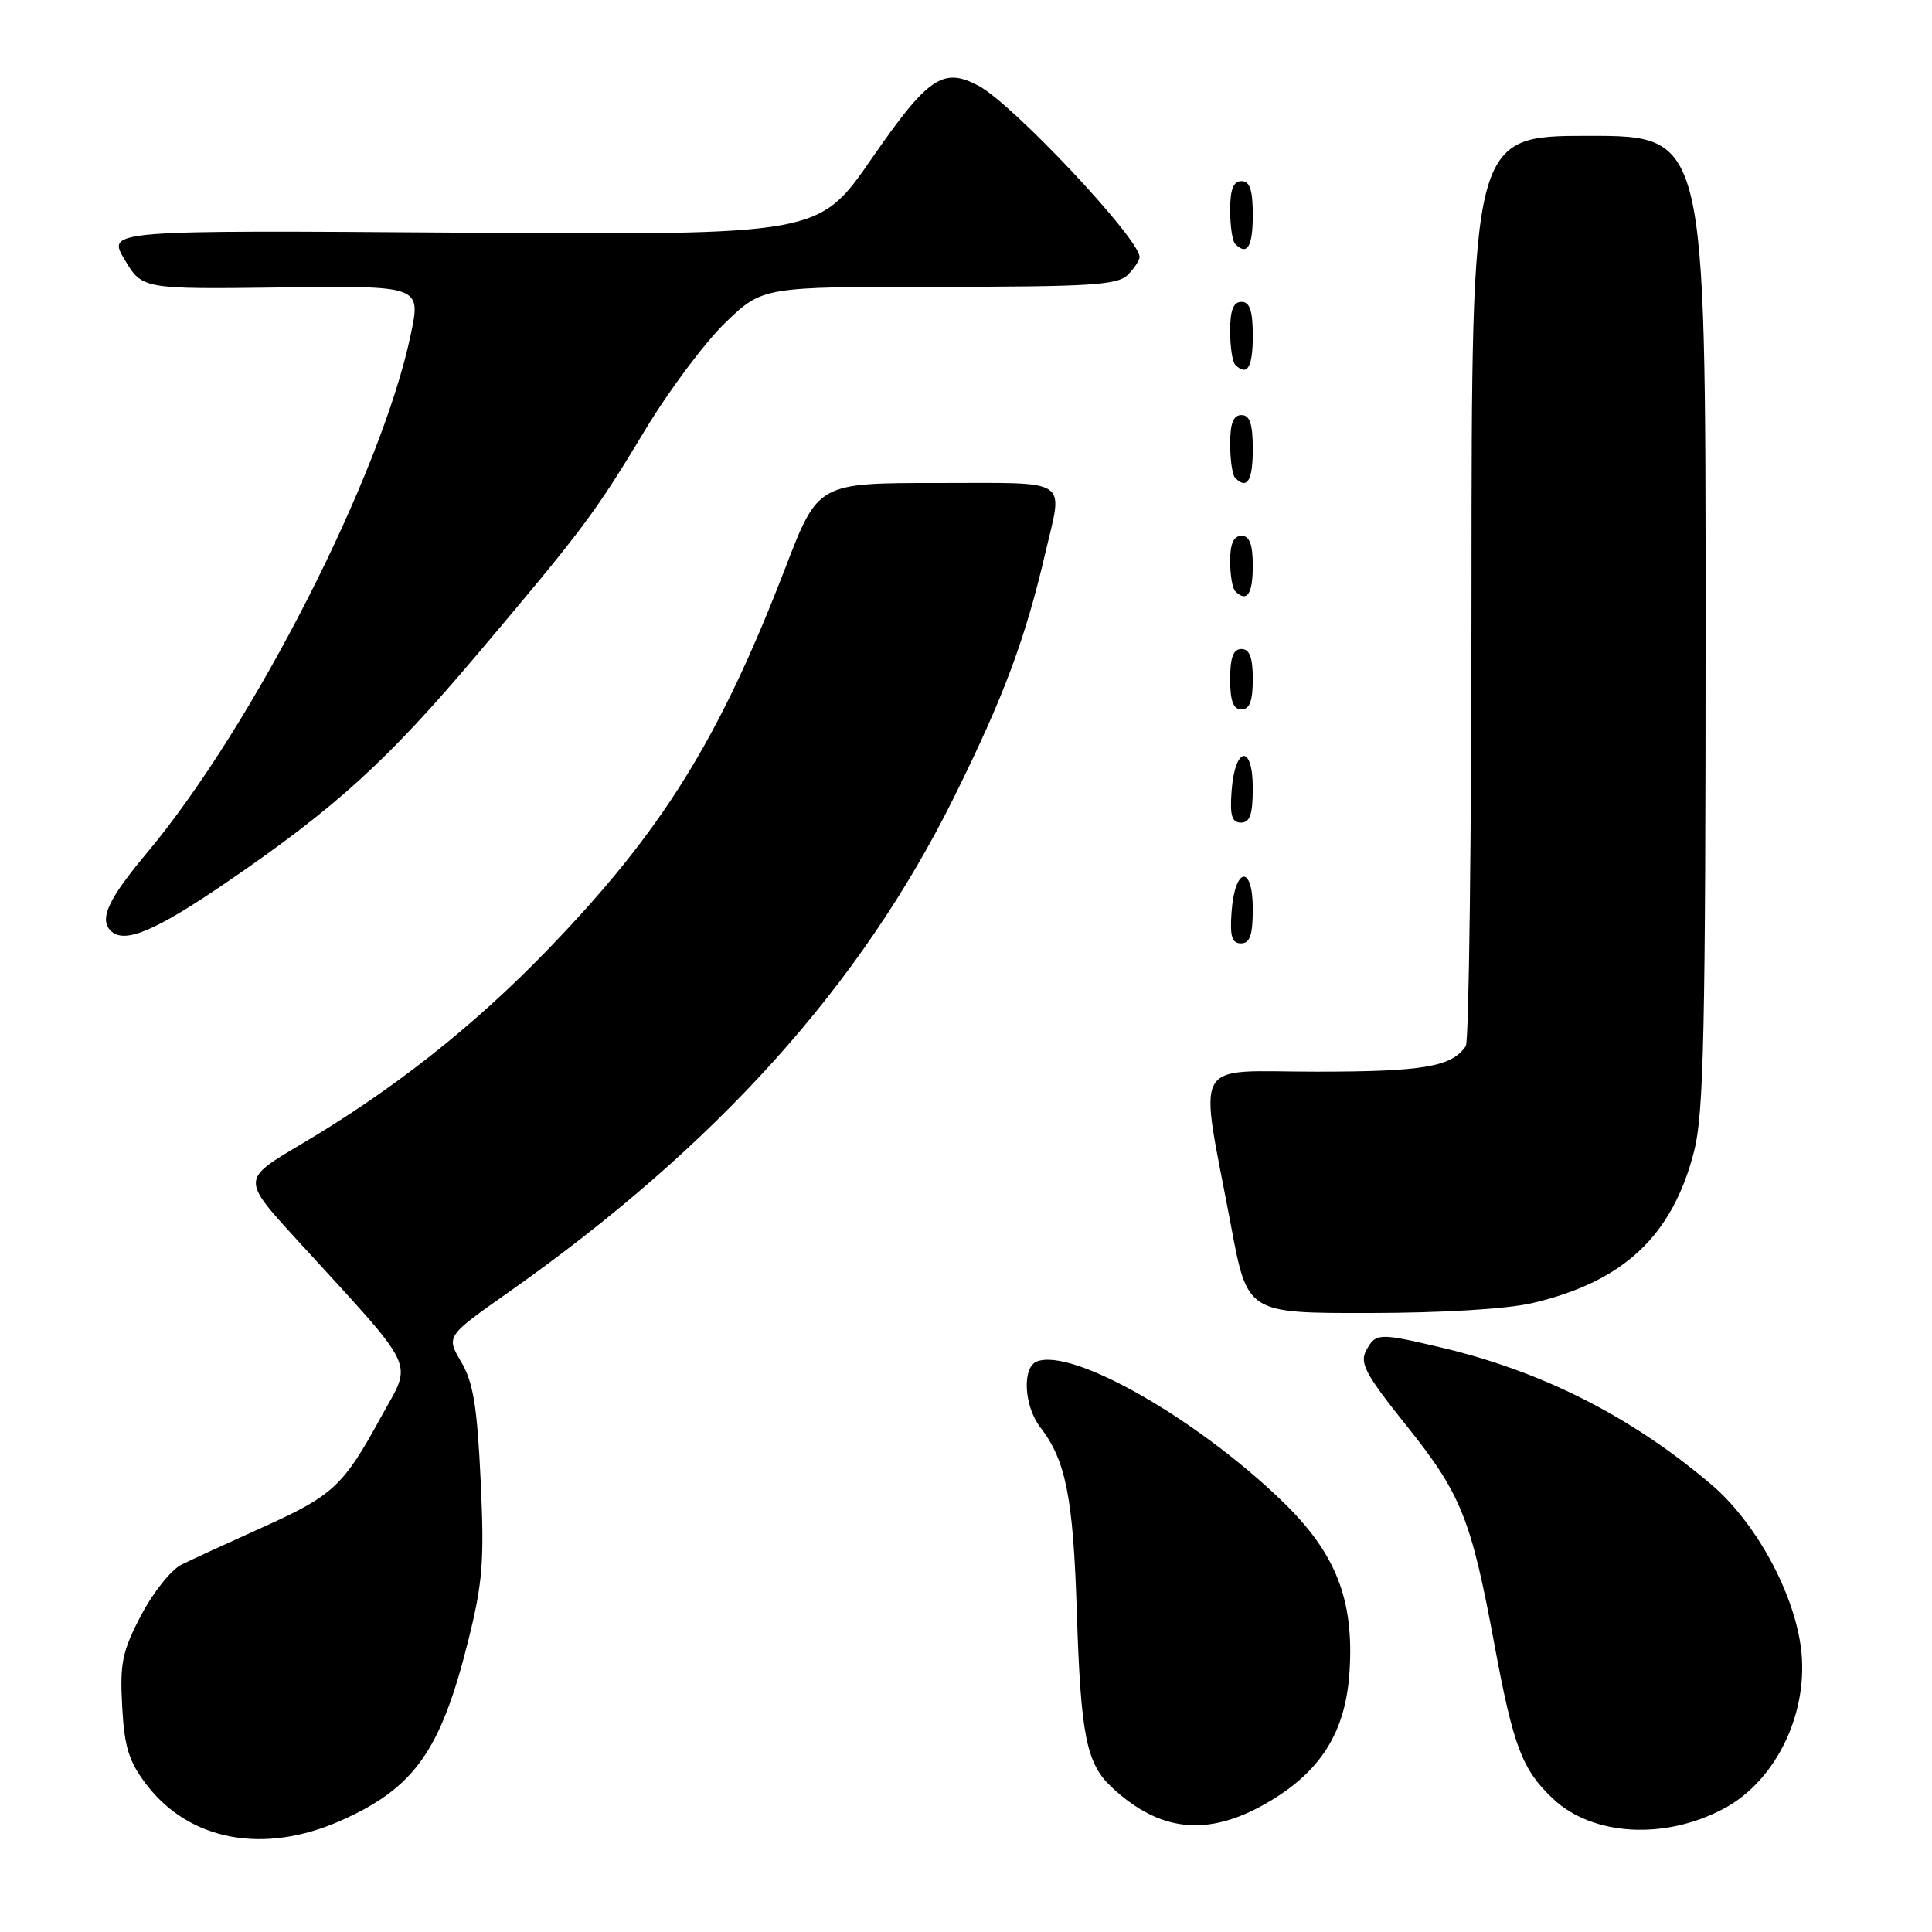 <?xml version="1.0" encoding="UTF-8" standalone="no"?>
<!DOCTYPE svg PUBLIC "-//W3C//DTD SVG 1.1//EN" "http://www.w3.org/Graphics/SVG/1.1/DTD/svg11.dtd" >
<svg xmlns="http://www.w3.org/2000/svg" xmlns:xlink="http://www.w3.org/1999/xlink" version="1.1" viewBox="0 0 256 256">
 <g >
 <path fill="currentColor"
d=" M 45.17 241.24 C 54.90 236.92 58.39 232.00 62.02 217.50 C 63.97 209.69 64.19 206.87 63.69 196.18 C 63.23 186.36 62.71 183.17 61.11 180.46 C 59.11 177.06 59.11 177.06 67.30 171.29 C 95.00 151.78 114.06 130.60 126.48 105.50 C 133.00 92.34 135.87 84.65 138.53 73.19 C 140.85 63.21 142.09 64.00 124.20 64.00 C 108.39 64.00 108.39 64.00 104.06 75.25 C 95.30 97.99 87.71 110.18 72.55 125.86 C 62.73 136.02 52.03 144.46 39.81 151.67 C 32.03 156.27 32.03 156.27 39.26 164.18 C 55.65 182.12 54.68 180.09 50.50 187.74 C 45.48 196.93 44.15 198.17 34.70 202.42 C 30.19 204.45 25.40 206.65 24.05 207.32 C 22.70 207.98 20.29 210.99 18.71 214.01 C 16.20 218.79 15.87 220.36 16.19 226.11 C 16.48 231.51 17.07 233.41 19.41 236.47 C 25.11 243.94 34.98 245.77 45.17 241.24 Z  M 228.46 239.63 C 235.46 235.87 239.78 226.73 238.61 218.17 C 237.59 210.75 232.54 201.61 226.73 196.68 C 216.09 187.66 204.33 181.70 190.87 178.53 C 182.69 176.60 182.27 176.62 181.02 178.96 C 180.13 180.62 180.96 182.16 186.40 188.95 C 193.61 197.95 194.94 201.28 198.03 217.97 C 200.53 231.44 201.70 234.51 205.80 238.36 C 211.05 243.30 220.63 243.83 228.46 239.63 Z  M 167.75 238.97 C 174.98 234.82 178.31 229.57 178.82 221.47 C 179.43 211.91 177.00 205.77 169.90 198.91 C 158.51 187.92 142.12 178.59 137.40 180.40 C 135.41 181.16 135.67 186.30 137.84 189.12 C 141.23 193.51 142.20 198.40 142.68 213.50 C 143.20 229.92 143.94 233.66 147.28 236.79 C 153.64 242.75 159.98 243.42 167.75 238.97 Z  M 203.07 172.66 C 215.16 169.81 221.61 163.75 224.48 152.54 C 225.76 147.50 226.00 136.63 226.00 82.29 C 226.00 18.00 226.00 18.00 210.50 18.00 C 195.00 18.00 195.00 18.00 194.98 77.75 C 194.98 110.61 194.64 138.00 194.23 138.60 C 192.40 141.35 188.62 142.00 174.43 142.00 C 157.62 142.00 158.85 139.77 163.13 162.50 C 165.29 174.00 165.29 174.00 181.40 173.98 C 191.13 173.97 199.70 173.45 203.07 172.66 Z  M 166.00 120.42 C 166.00 114.51 163.63 114.86 163.19 120.83 C 162.95 124.07 163.23 125.00 164.44 125.00 C 165.63 125.00 166.00 123.90 166.00 120.42 Z  M 30.09 116.87 C 44.53 106.99 51.33 100.80 63.26 86.68 C 77.22 70.17 78.88 67.95 85.47 57.00 C 88.62 51.77 93.41 45.36 96.12 42.75 C 101.05 38.00 101.05 38.00 124.45 38.00 C 144.40 38.00 148.09 37.77 149.43 36.43 C 150.29 35.56 151.00 34.50 151.00 34.06 C 151.00 31.64 134.16 13.73 129.64 11.35 C 124.94 8.87 122.97 10.22 115.49 21.03 C 108.50 31.15 108.50 31.15 61.34 30.83 C 14.18 30.50 14.18 30.50 16.52 34.41 C 18.85 38.32 18.85 38.32 37.32 38.09 C 55.79 37.86 55.79 37.86 54.42 44.36 C 50.55 62.83 33.60 96.12 19.48 113.00 C 14.35 119.12 13.12 121.78 14.67 123.33 C 16.45 125.12 20.55 123.40 30.09 116.87 Z  M 166.00 104.42 C 166.00 98.51 163.63 98.86 163.19 104.83 C 162.95 108.07 163.23 109.00 164.44 109.00 C 165.63 109.00 166.00 107.90 166.00 104.42 Z  M 166.00 90.00 C 166.00 87.11 165.58 86.00 164.50 86.00 C 163.42 86.00 163.00 87.11 163.00 90.00 C 163.00 92.89 163.42 94.00 164.50 94.00 C 165.58 94.00 166.00 92.89 166.00 90.00 Z  M 166.00 75.00 C 166.00 72.11 165.58 71.00 164.50 71.00 C 163.47 71.00 163.00 72.04 163.00 74.33 C 163.00 76.17 163.30 77.97 163.67 78.33 C 165.21 79.88 166.00 78.75 166.00 75.00 Z  M 166.00 59.50 C 166.00 56.17 165.61 55.00 164.50 55.00 C 163.43 55.00 163.00 56.09 163.00 58.83 C 163.00 60.94 163.30 62.97 163.67 63.33 C 165.26 64.92 166.00 63.70 166.00 59.50 Z  M 166.00 44.50 C 166.00 41.17 165.61 40.00 164.50 40.00 C 163.43 40.00 163.00 41.09 163.00 43.83 C 163.00 45.94 163.30 47.97 163.67 48.33 C 165.26 49.92 166.00 48.70 166.00 44.50 Z  M 166.00 28.50 C 166.00 25.17 165.61 24.00 164.50 24.00 C 163.43 24.00 163.00 25.09 163.00 27.83 C 163.00 29.94 163.30 31.97 163.67 32.33 C 165.26 33.92 166.00 32.70 166.00 28.50 Z "/>
</g>
</svg>